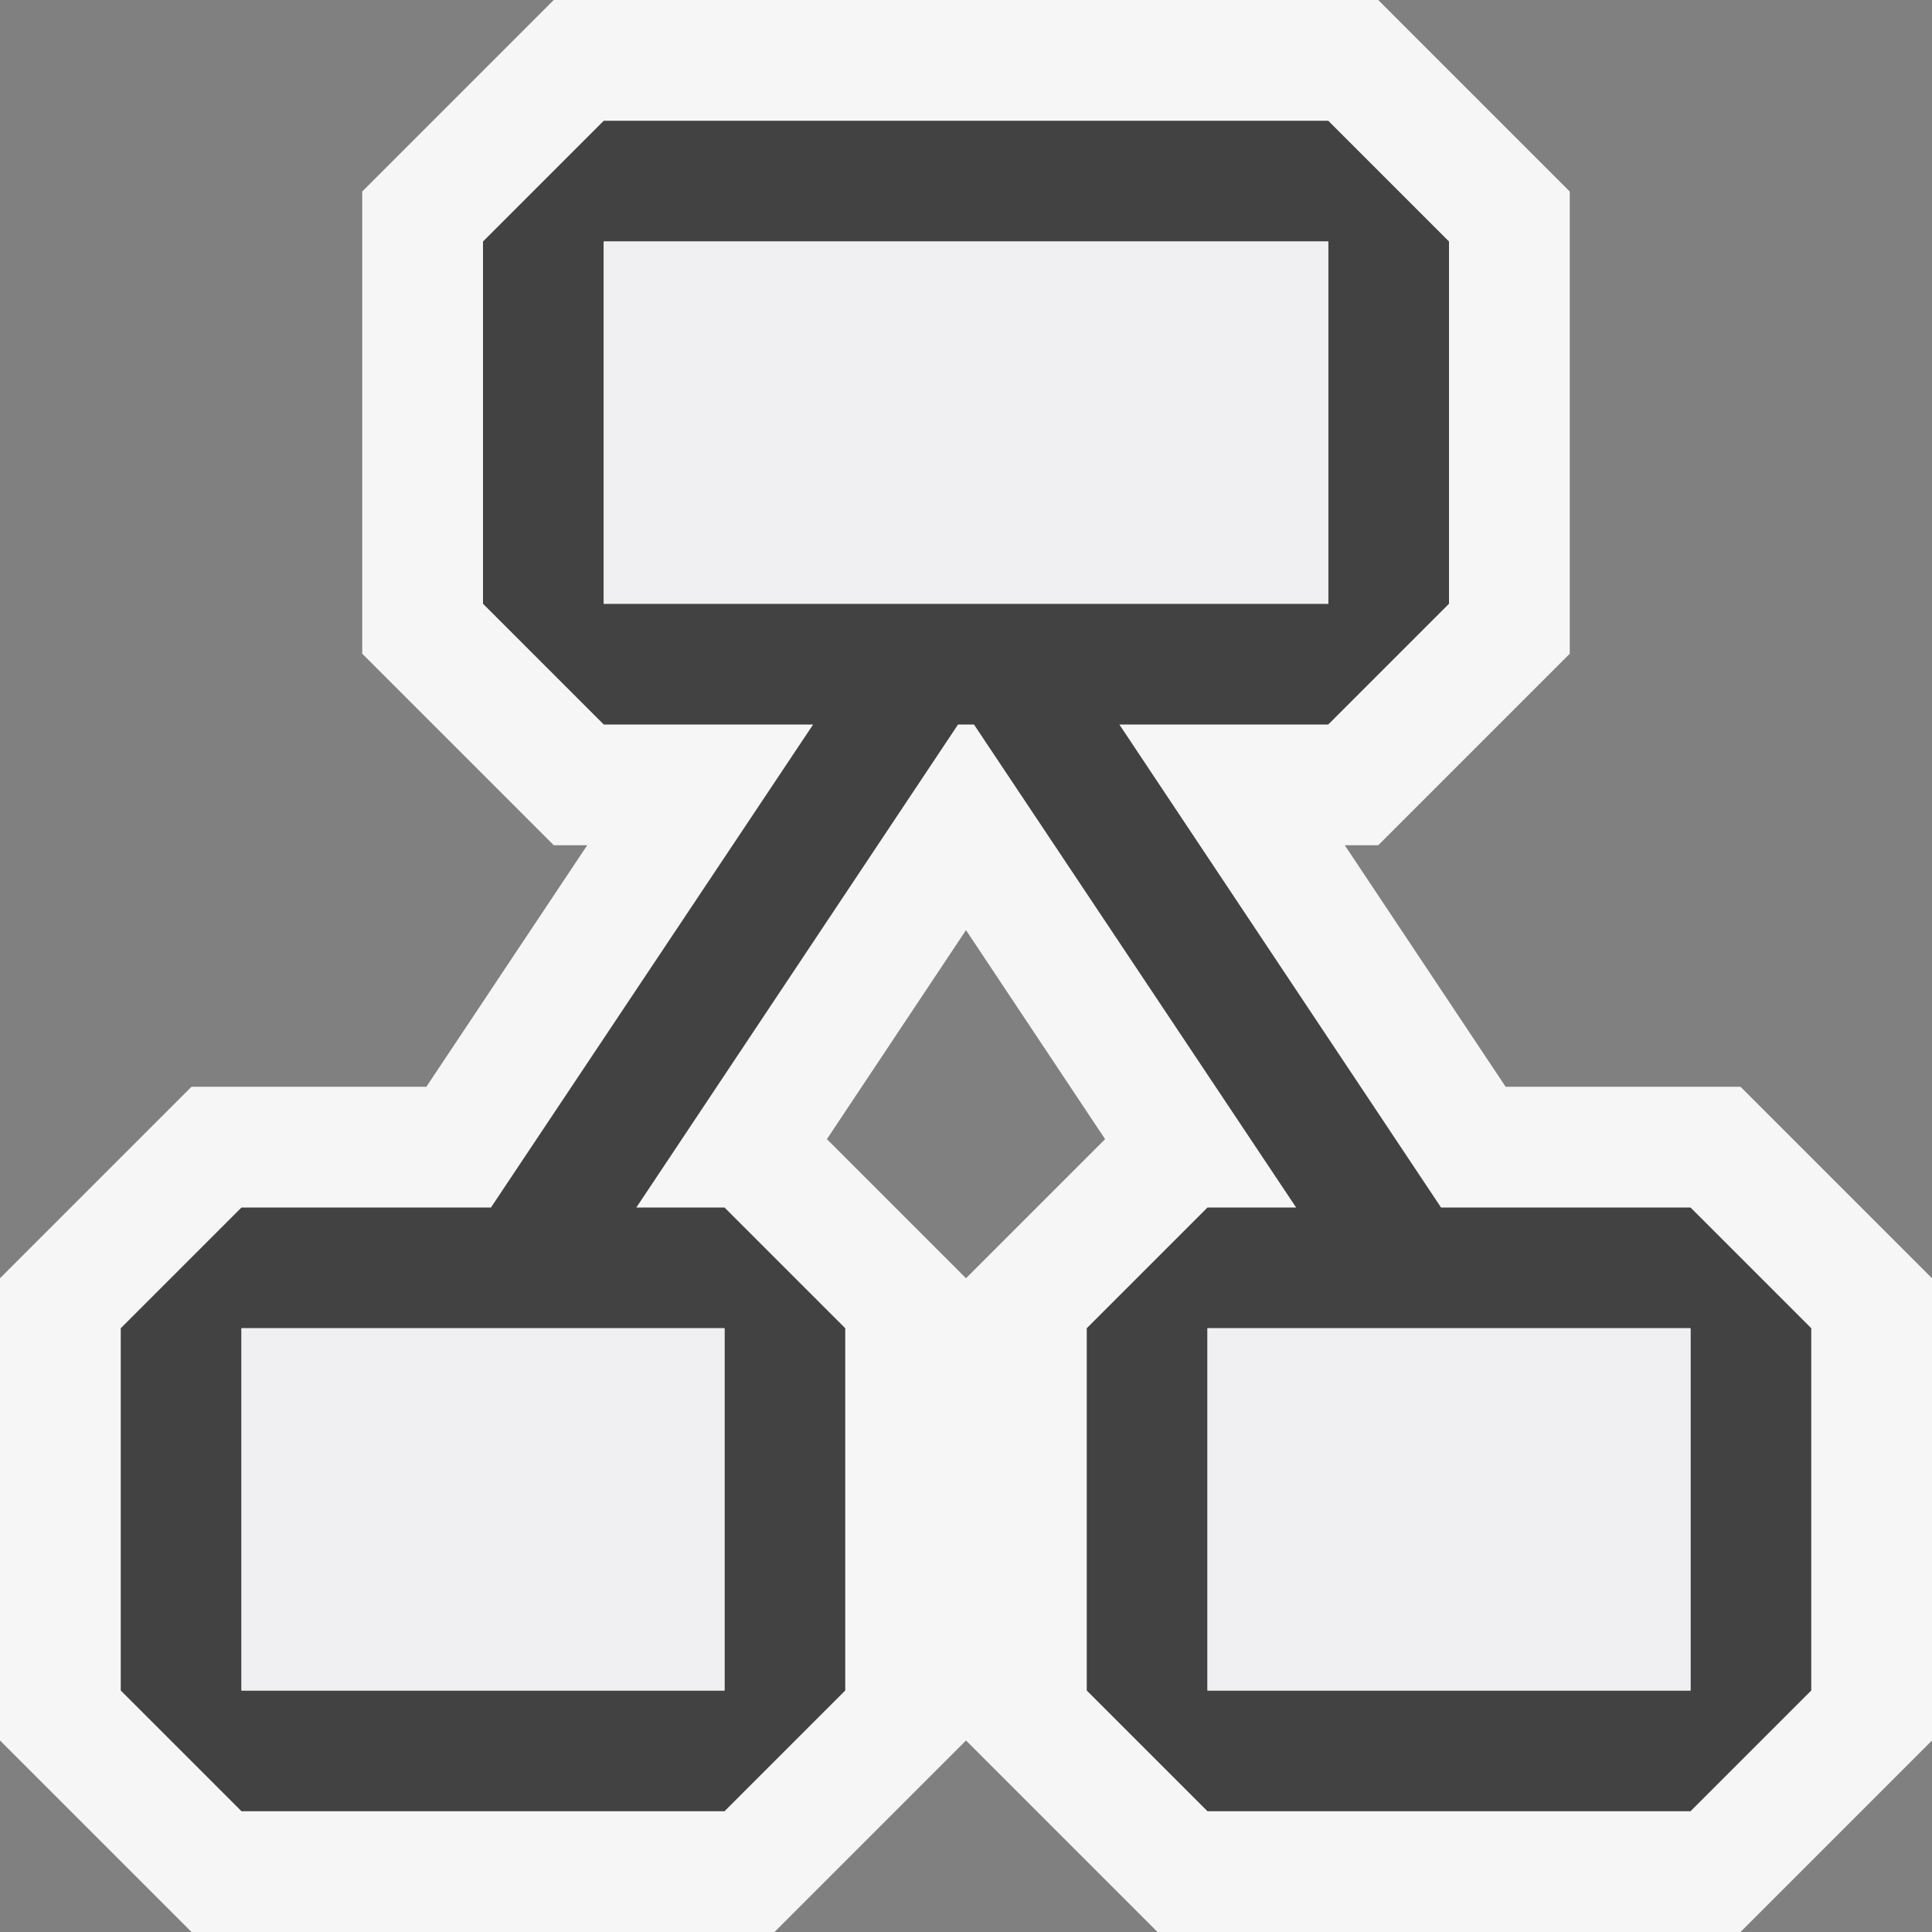 <?xml version="1.0" encoding="UTF-8"?>
<svg xmlns="http://www.w3.org/2000/svg" xmlns:xlink="http://www.w3.org/1999/xlink" width="16pt" height="16pt" viewBox="0 0 16 16" version="1.1">
<rect x="0" y="0" width="16" height="16" fill="#808080" stroke="none"/>
<g id="surface1">
<path style=" stroke:none;fill-rule:nonzero;fill:rgb(96.471%,96.471%,96.471%);fill-opacity:1;" d="M 9.586 16 L 8 14.414 L 6.414 16 L 1.586 16 L 0 14.414 L 0 10.586 L 1.586 9 L 3.531 9 L 4.863 7 L 4.586 7 L 3 5.414 L 3 1.586 L 4.586 0 L 11.414 0 L 13 1.586 L 13 5.414 L 11.414 7 L 11.137 7 L 12.469 9 L 14.414 9 L 16 10.586 L 16 14.414 L 14.414 16 Z M 8 10.586 L 9.152 9.434 L 8 7.703 L 6.848 9.434 Z M 8 10.586 "/>
<path style=" stroke:none;fill-rule:nonzero;fill:rgb(25.882%,25.882%,25.882%);fill-opacity:1;" d="M 14 10 L 11.934 10 L 9.27 6 L 11 6 L 12 5 L 12 2 L 11 1 L 5 1 L 4 2 L 4 5 L 5 6 L 6.734 6 L 4.066 10 L 2 10 L 1 11 L 1 14 L 2 15 L 6 15 L 7 14 L 7 11 L 6 10 L 5.27 10 L 7.934 6 L 8.066 6 L 10.734 10 L 10 10 L 9 11 L 9 14 L 10 15 L 14 15 L 15 14 L 15 11 Z M 6 11 L 6 14 L 2 14 L 2 11 Z M 5 5 L 5 2 L 11 2 L 11 5 Z M 14 14 L 10 14 L 10 11 L 14 11 Z M 14 14 "/>
<path style=" stroke:none;fill-rule:nonzero;fill:rgb(94.118%,93.725%,94.51%);fill-opacity:1;" d="M 14 11 L 14 14 L 10 14 L 10 11 Z M 2 14 L 6 14 L 6 11 L 2 11 Z M 11 2 L 5 2 L 5 5 L 11 5 Z M 11 2 "/>
</g>
</svg>
